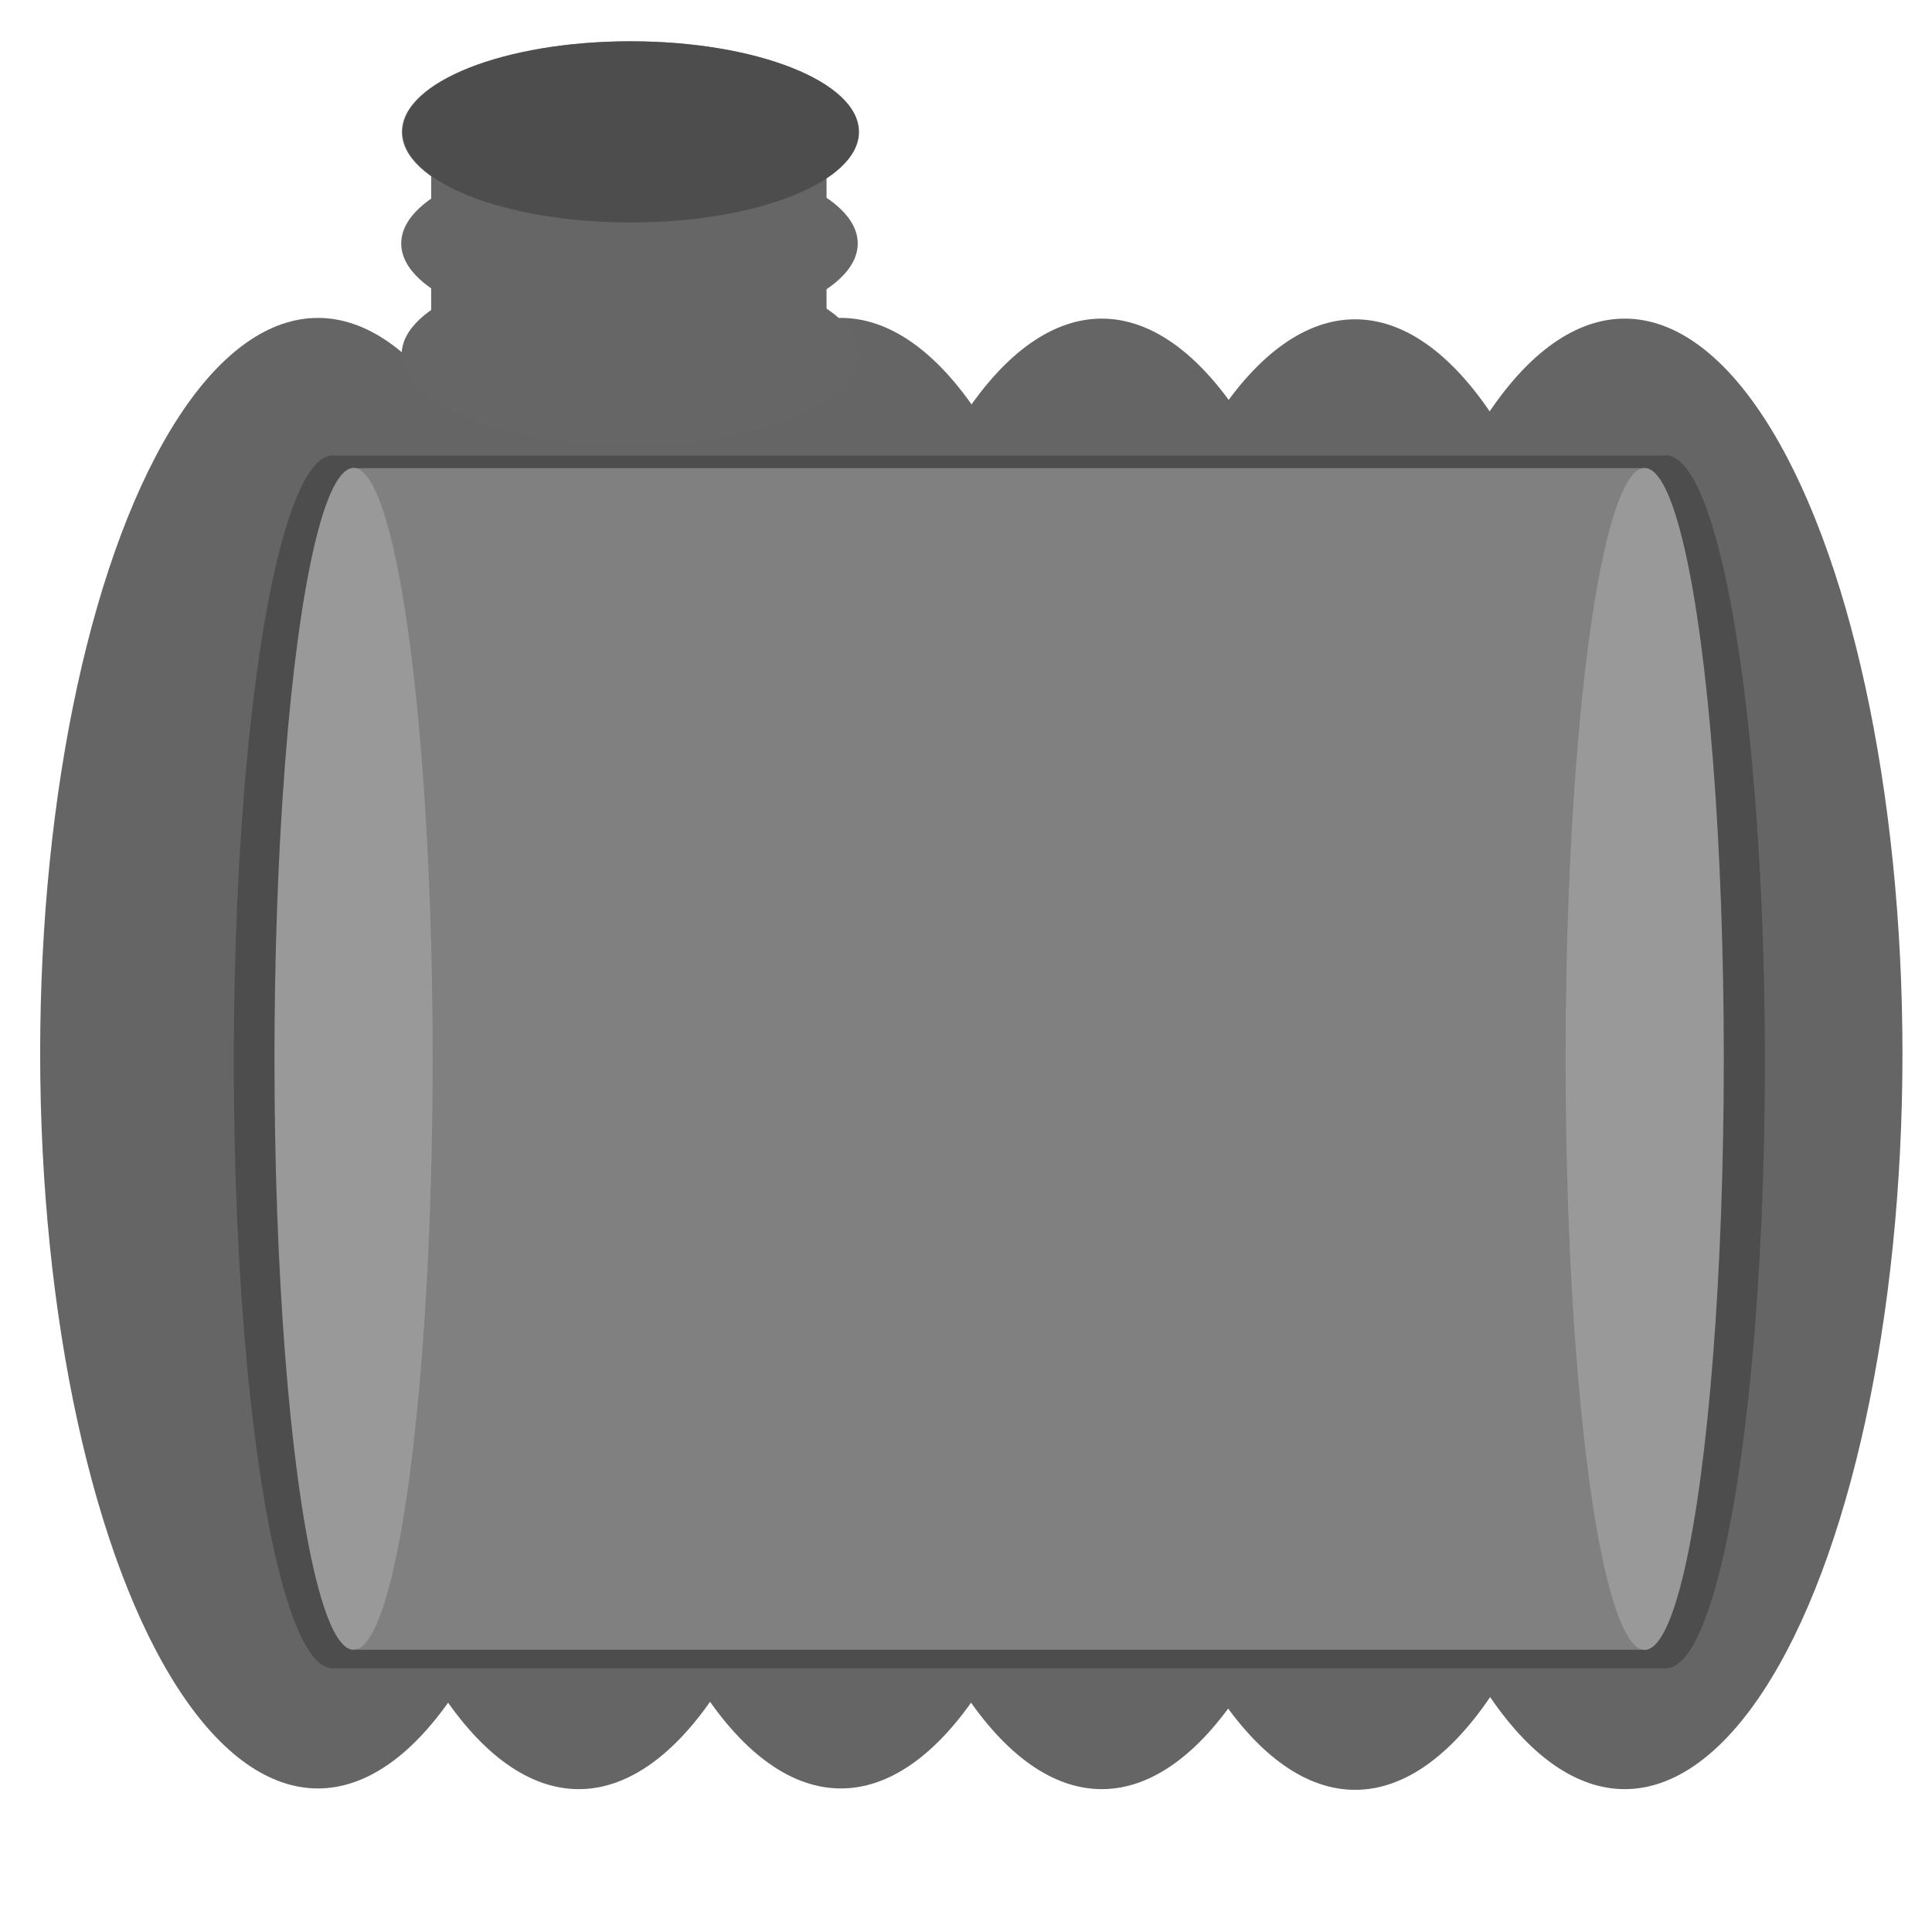 <?xml version="1.0" encoding="UTF-8" standalone="no"?>
<svg xmlns:dc="http://purl.org/dc/elements/1.1/" xmlns:cc="http://creativecommons.org/ns#" xmlns:rdf="http://www.w3.org/1999/02/22-rdf-syntax-ns#" xmlns:svg="http://www.w3.org/2000/svg" xmlns="http://www.w3.org/2000/svg" xmlns:sodipodi="http://sodipodi.sourceforge.net/DTD/sodipodi-0.dtd" xmlns:inkscape="http://www.inkscape.org/namespaces/inkscape" version="1.1" width="1080" height="1080" viewBox="0 0 1080 1080" xml:space="preserve" id="svg5580" sodipodi:docname="wassertank-0.svg" inkscape:version="1.0.2 (e86c870879, 2021-01-15, custom)">

<defs id="defs2800">
</defs>
<g transform="matrix(1 0 0 1 540 540)" id="74f92520-3473-478c-8078-007d84ab4538">
</g>

















<path style="fill:#28233b;fill-opacity:1;stroke-width:0.004" d="" id="path5695"/><path style="fill:#28233b;fill-opacity:1;stroke-width:0.004" d="" id="path5715"/><path style="fill:#656565;fill-opacity:1;stroke-width:0.004" d="" id="path5729"/><ellipse style="fill:#656565;fill-opacity:1;stroke-width:2.087" id="path5759" cx="177.715" cy="588.735" rx="155.264" ry="411.017"/><ellipse style="fill:#656565;fill-opacity:1;stroke-width:2.087" id="path5759-2" cx="323.537" cy="589.125" rx="155.264" ry="411.017"/><ellipse style="fill:#656565;fill-opacity:1;stroke-width:2.087" id="path5759-3" cx="470.058" cy="588.735" rx="155.264" ry="411.017"/><ellipse style="fill:#656565;fill-opacity:1;stroke-width:2.087" id="path5759-8" cx="615.881" cy="589.125" rx="155.264" ry="411.017"/><ellipse style="fill:#656565;fill-opacity:1;stroke-width:2.087" id="path5759-6" cx="757.507" cy="589.514" rx="155.264" ry="411.017"/><ellipse style="fill:#656565;fill-opacity:1;stroke-width:2.087" id="path5759-61" cx="908.225" cy="589.125" rx="155.264" ry="411.017"/><g inkscape:groupmode="layer" id="layer1" inkscape:label="Layer 1" style="opacity:1"><rect style="fill:#4d4d4d;fill-opacity:1;stroke-width:1.942" id="rect5821-9" width="747.507" height="677.877" x="185.03" y="254.691"/><rect style="fill:#808080;fill-opacity:1;stroke-width:1.897" id="rect5821" width="731.921" height="660.529" x="192.922" y="261.697"/><ellipse style="fill:#4d4d4d;fill-opacity:1;stroke-width:1.844" id="path5850" cx="185.936" cy="593.616" rx="55.252" ry="338.95"/><ellipse style="fill:#4d4d4d;fill-opacity:1;stroke-width:1.844" id="path5850-7" cx="931.35" cy="593.574" rx="55.252" ry="338.95"/><ellipse style="fill:#999999;fill-opacity:1;stroke-width:1.628" id="path5850-3" cx="197.645" cy="591.907" rx="44.217" ry="330.334"/><ellipse style="fill:#999999;fill-opacity:1;stroke-width:1.628" id="path5850-3-7" cx="919.398" cy="591.968" rx="44.217" ry="330.334"/><ellipse style="fill:#666666;fill-opacity:1;stroke-width:1.588" id="path5946" cx="352.115" cy="-198.224" rx="127.592" ry="50.641" transform="scale(1,-1)"/><ellipse style="fill:#666666;fill-opacity:1;stroke-width:1.588" id="path5946-4" cx="351.885" cy="-136.119" rx="127.592" ry="50.641" transform="scale(1,-1)" inkscape:transform-center-x="-35.607" inkscape:transform-center-y="51.741473"/><ellipse style="fill:#808080;fill-opacity:1;stroke-width:1.588" id="path5946-3" cx="352.231" cy="-73.729" rx="127.592" ry="50.641" transform="scale(1,-1)"/><rect style="fill:#666666;fill-opacity:1;stroke-width:2.087" id="rect5979" width="221.006" height="130" x="241.029" y="79.178"/><ellipse style="fill:#4d4d4d;fill-opacity:1;stroke-width:1.588" id="path5946-3-0" cx="352.581" cy="-73.729" rx="127.592" ry="50.641" transform="scale(1,-1)"/></g></svg>
